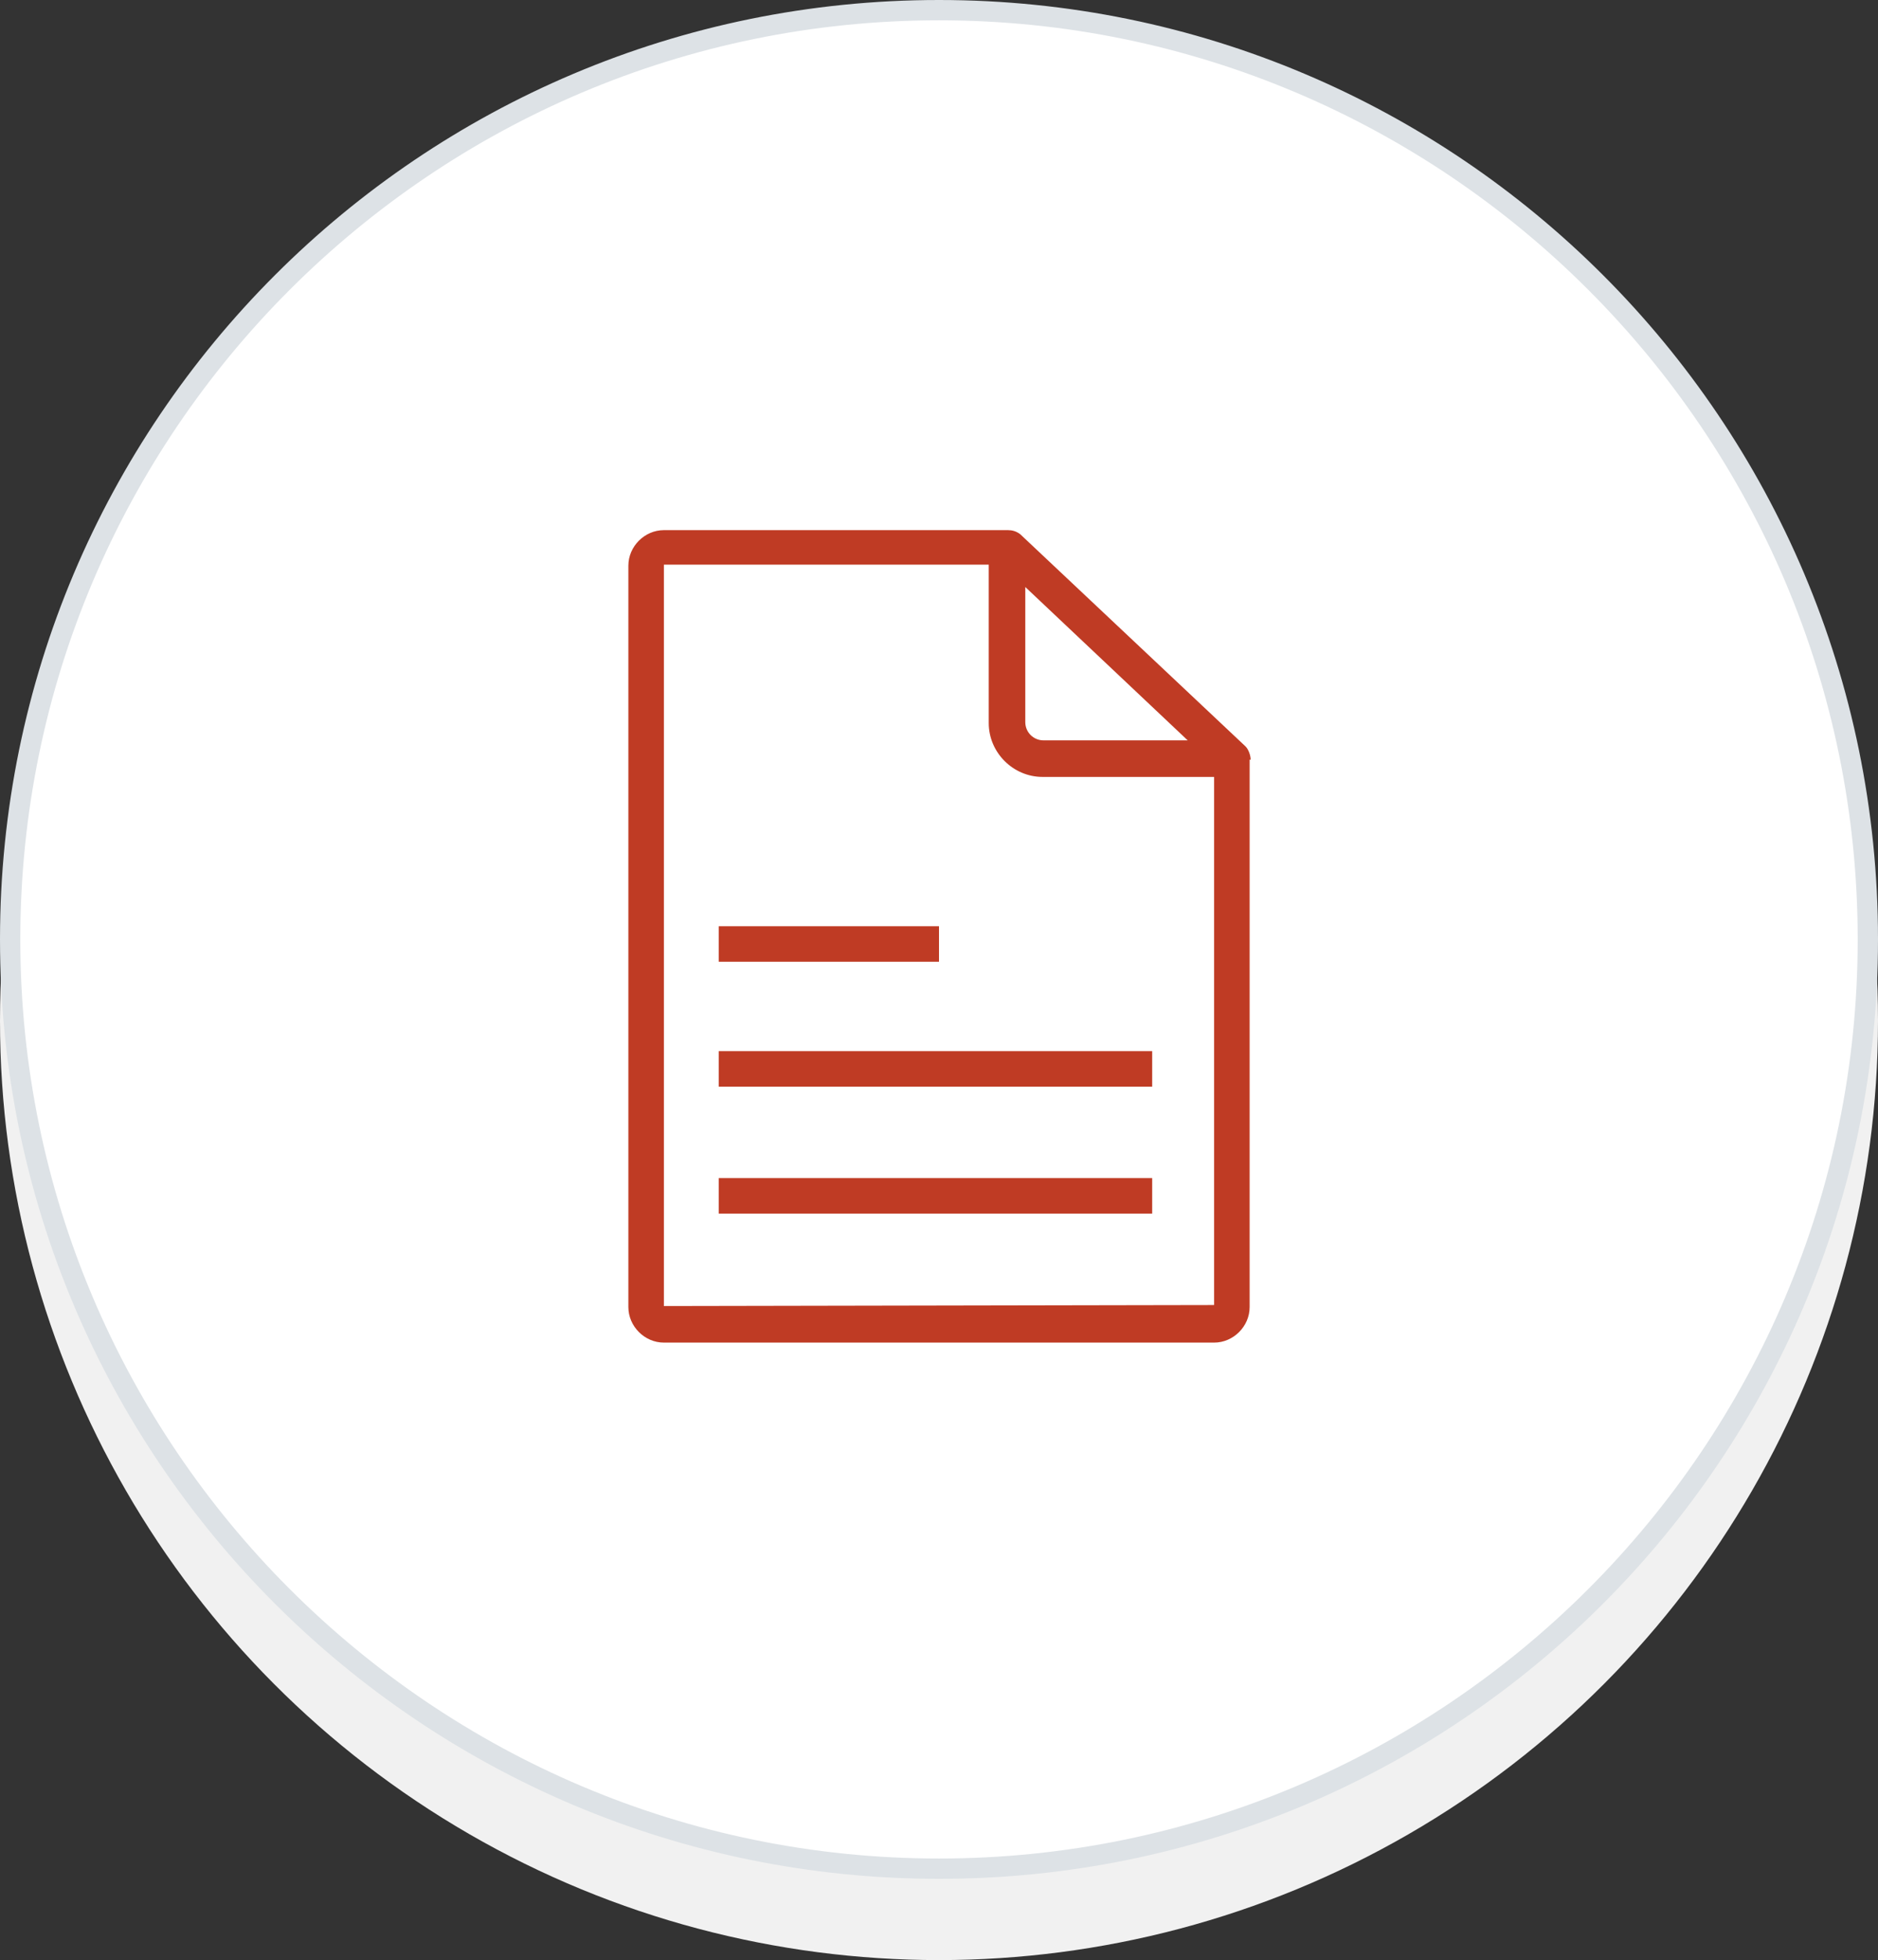 <?xml version="1.0" encoding="utf-8"?>
<!-- Generator: Adobe Illustrator 21.1.0, SVG Export Plug-In . SVG Version: 6.00 Build 0)  -->
<svg version="1.1" id="Layer_1" xmlns="http://www.w3.org/2000/svg" xmlns:xlink="http://www.w3.org/1999/xlink" x="0px" y="0px"
	 viewBox="0 0 185 193" style="enable-background:new 0 0 185 193;" xml:space="preserve">
<rect x="0" y="0" width="185" height="193" fill="#333333" stroke="none"/>
<style type="text/css">
	.st0{fill:#F1F1F1;}
	.st1{fill:#FFFFFF;}
	.st2{fill:#DDE2E6;}
	.st3{fill:#BF3B24;}
</style>
<circle class="st0" cx="92.5" cy="100.5" r="92.5"/>
<g>
	<path class="st1" d="M92.5,184C42,184,1,143,1,92.5S42,1,92.5,1S184,42,184,92.5S143,184,92.5,184z"/>
	<path class="st2" d="M92.5,2C142.4,2,183,42.6,183,92.5S142.4,183,92.5,183S2,142.4,2,92.5S42.6,2,92.5,2 M92.5,0
		C41.4,0,0,41.4,0,92.5S41.4,185,92.5,185S185,143.6,185,92.5S143.6,0,92.5,0L92.5,0z"/>
</g>
<g>
	<path class="st3" d="M123.2,74.8c0-0.4-0.2-1-0.5-1.3l-22.2-20.9c-0.4-0.3-0.8-0.4-1.2-0.4l0,0H65.4c-1.9,0-3.5,1.6-3.5,3.5v73
		c0,1.9,1.6,3.5,3.5,3.5h54.2c1.9,0,3.5-1.6,3.5-3.5V74.8L123.2,74.8z M101,57.8l16,15.1h-14.2c-1,0-1.8-0.8-1.8-1.8V57.8z
		 M65.4,128.6v-73h32v15.6c0,2.9,2.4,5.3,5.3,5.3h16.9v52L65.4,128.6z"/>
	<rect x="70.8" y="91.2" class="st3" width="21.7" height="3.5"/>
	<rect x="70.8" y="103.5" class="st3" width="42.7" height="3.5"/>
	<rect x="70.8" y="116" class="st3" width="42.7" height="3.5"/>
</g>
</svg>
